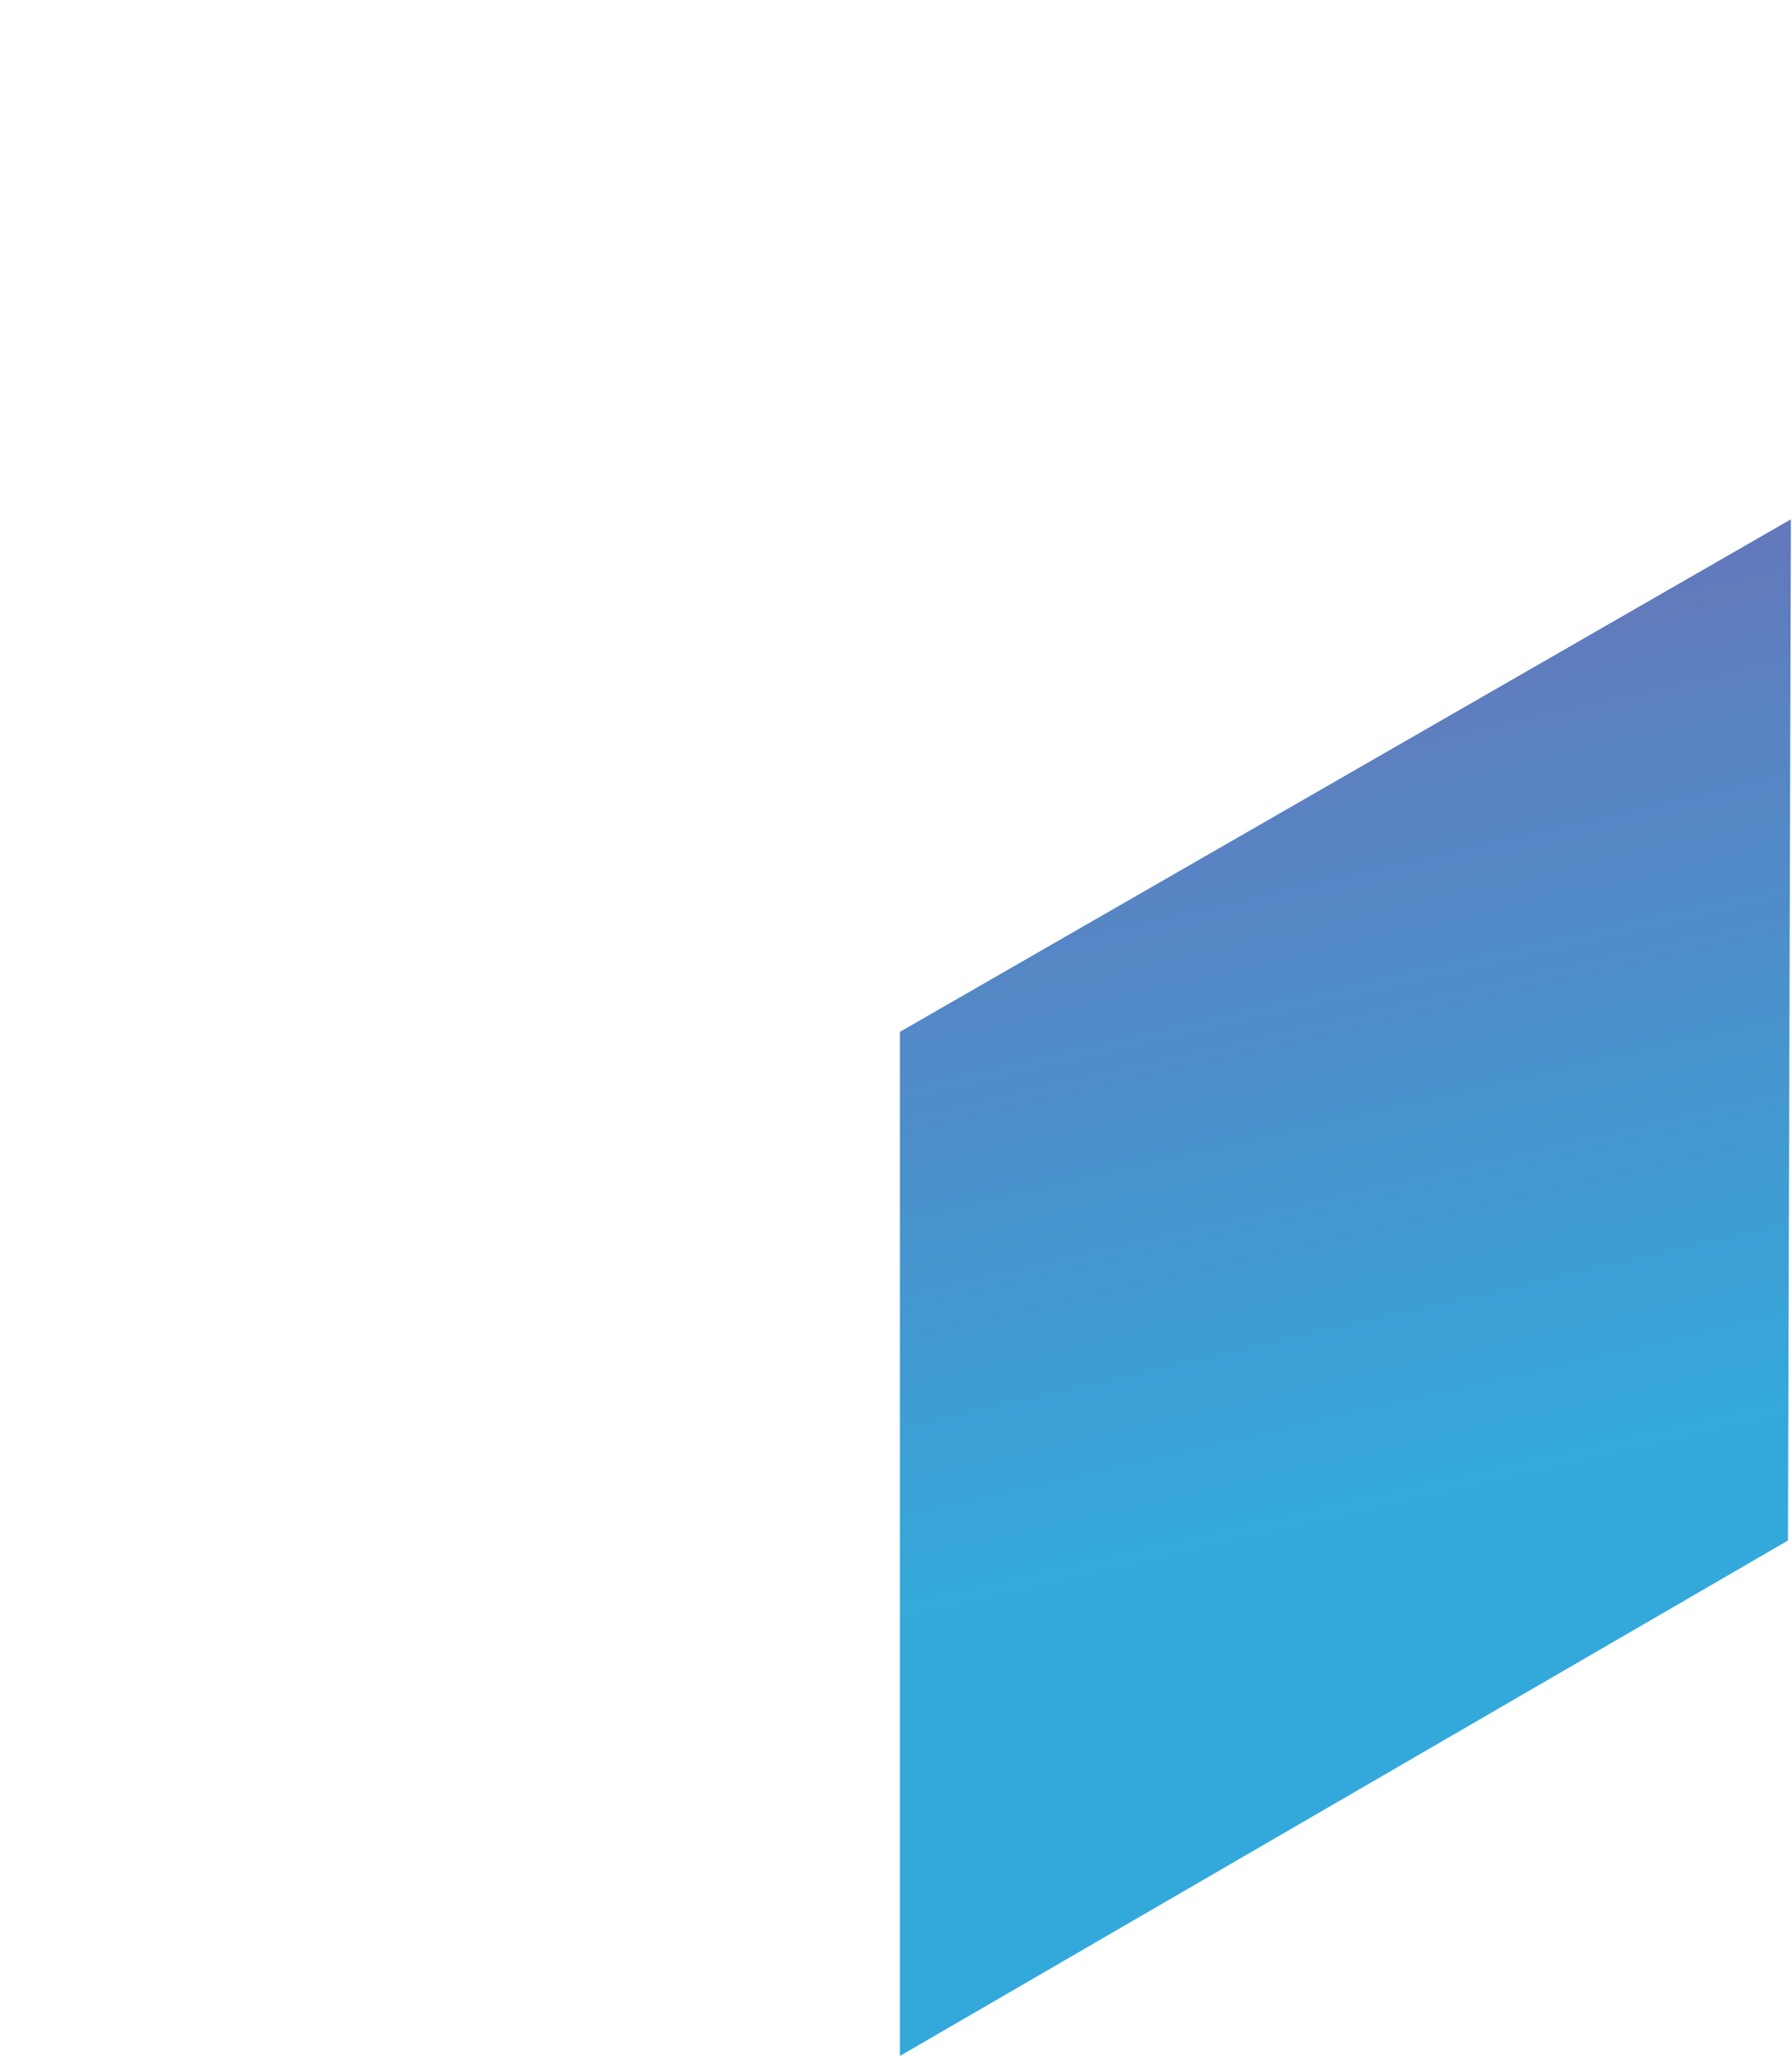 <?xml version="1.0" encoding="UTF-8"?>
<svg width="231px" height="265px" viewBox="0 0 231 265" version="1.1" xmlns="http://www.w3.org/2000/svg" xmlns:xlink="http://www.w3.org/1999/xlink">
    <!-- Generator: Sketch 54.1 (76490) - https://sketchapp.com -->
    <title>Artboard Copy 7</title>
    <desc>Created with Sketch.</desc>
    <defs>
        <linearGradient x1="54.496%" y1="64.947%" x2="41.412%" y2="-32.408%" id="linearGradient-1">
            <stop stop-color="#0094D2" offset="0%"></stop>
            <stop stop-color="#652D90" offset="100%"></stop>
        </linearGradient>
    </defs>
    <g id="Artboard-Copy-7" stroke="none" stroke-width="1" fill="none" fill-rule="evenodd" opacity="0.8">
        <g id="cube_themen-copy" transform="translate(116, 66)" fill="url(#linearGradient-1)" fill-rule="nonzero">
            <g id="Group">
                <g id="Shape">
                    <polygon points="114.859 0.934 114.481 132.563 -3.73490982e-13 199 -2.89592749e-12 67"></polygon>
                </g>
            </g>
        </g>
    </g>
</svg>